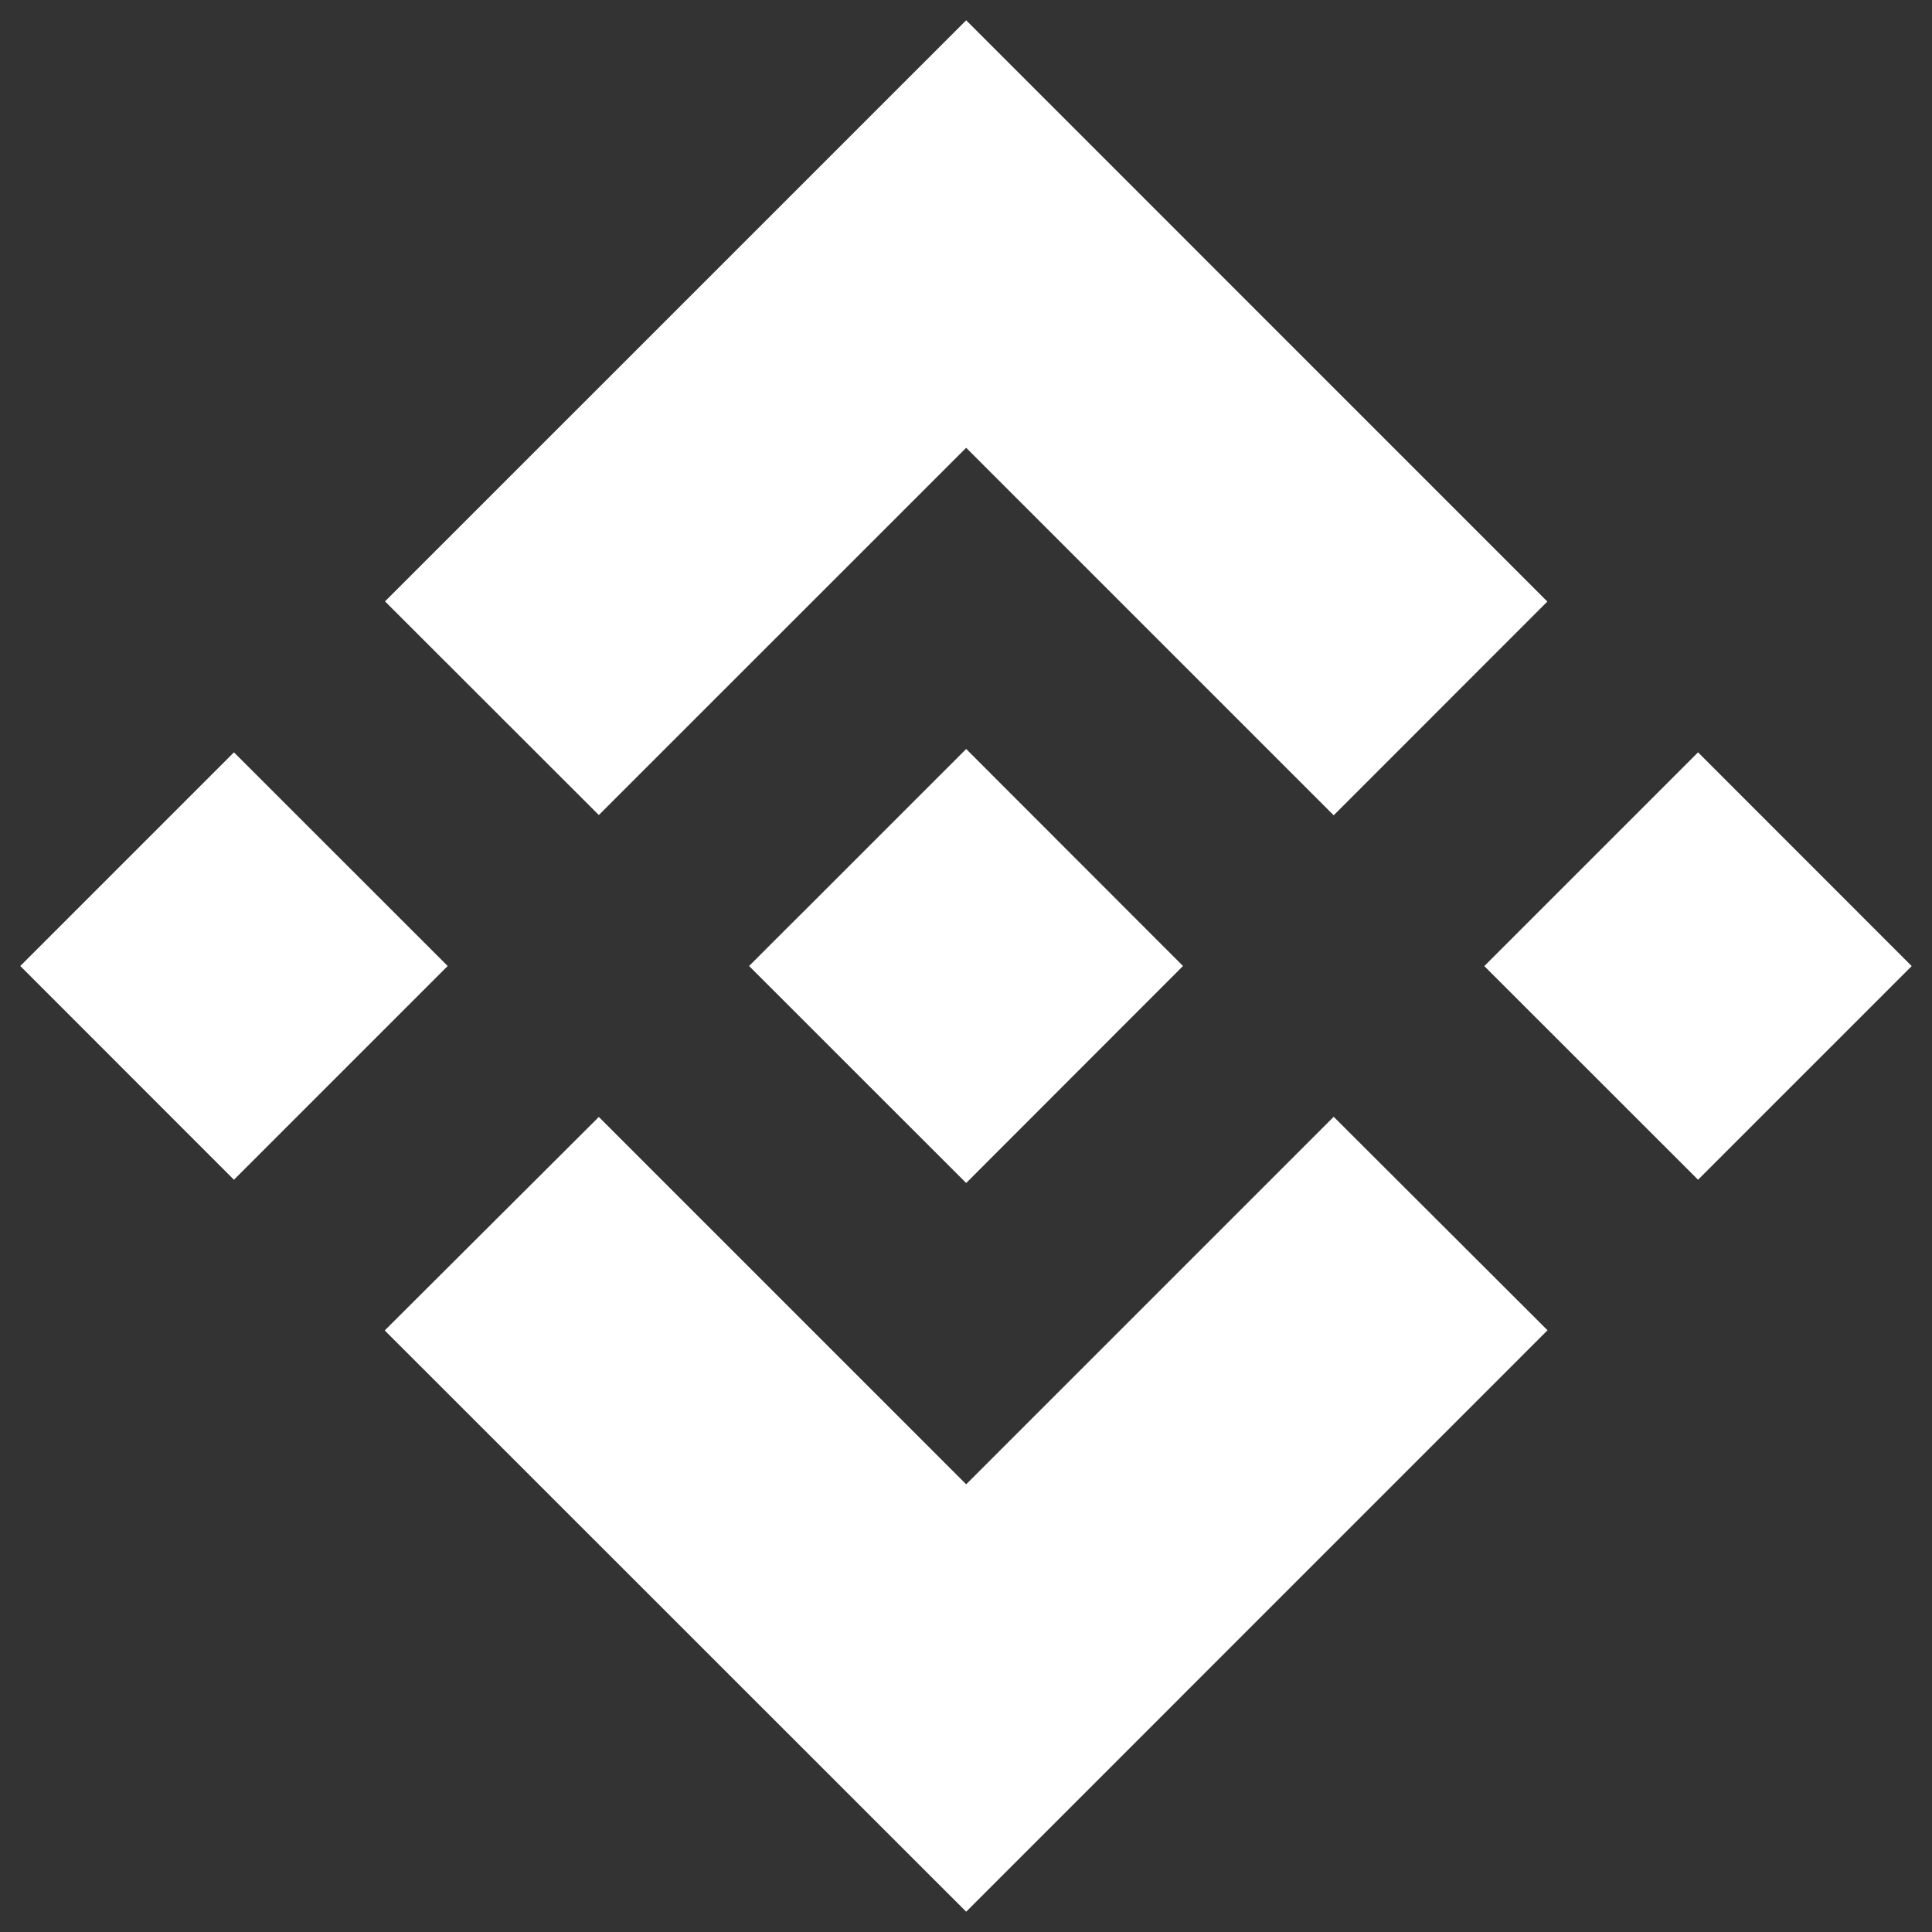 <svg width="22" height="22" viewBox="0 0 22 22" fill="none" xmlns="http://www.w3.org/2000/svg">
<rect x="0" y="0" width="22" height="22" fill="#333333" stroke="none"/>
<path fill-rule="evenodd" clip-rule="evenodd" d="M6.819 9.281L11.002 5.099L15.187 9.284L17.62 6.85L11.002 0.231L4.384 6.848L6.819 9.281ZM0.231 11L2.664 8.567L5.098 11L2.664 13.434L0.231 11ZM11.002 16.902L6.819 12.719L4.381 15.15L4.384 15.153L11.002 21.769L17.62 15.15L17.622 15.148L15.187 12.717L11.002 16.902ZM16.902 11.001L19.336 8.567L21.769 11.001L19.336 13.434L16.902 11.001ZM11.002 8.529L13.47 10.999H13.472L13.47 11.001L11.002 13.471L8.534 11.004L8.53 10.999L8.534 10.996L8.966 10.564L9.177 10.354L11.002 8.529Z" fill="white"/>
</svg>
